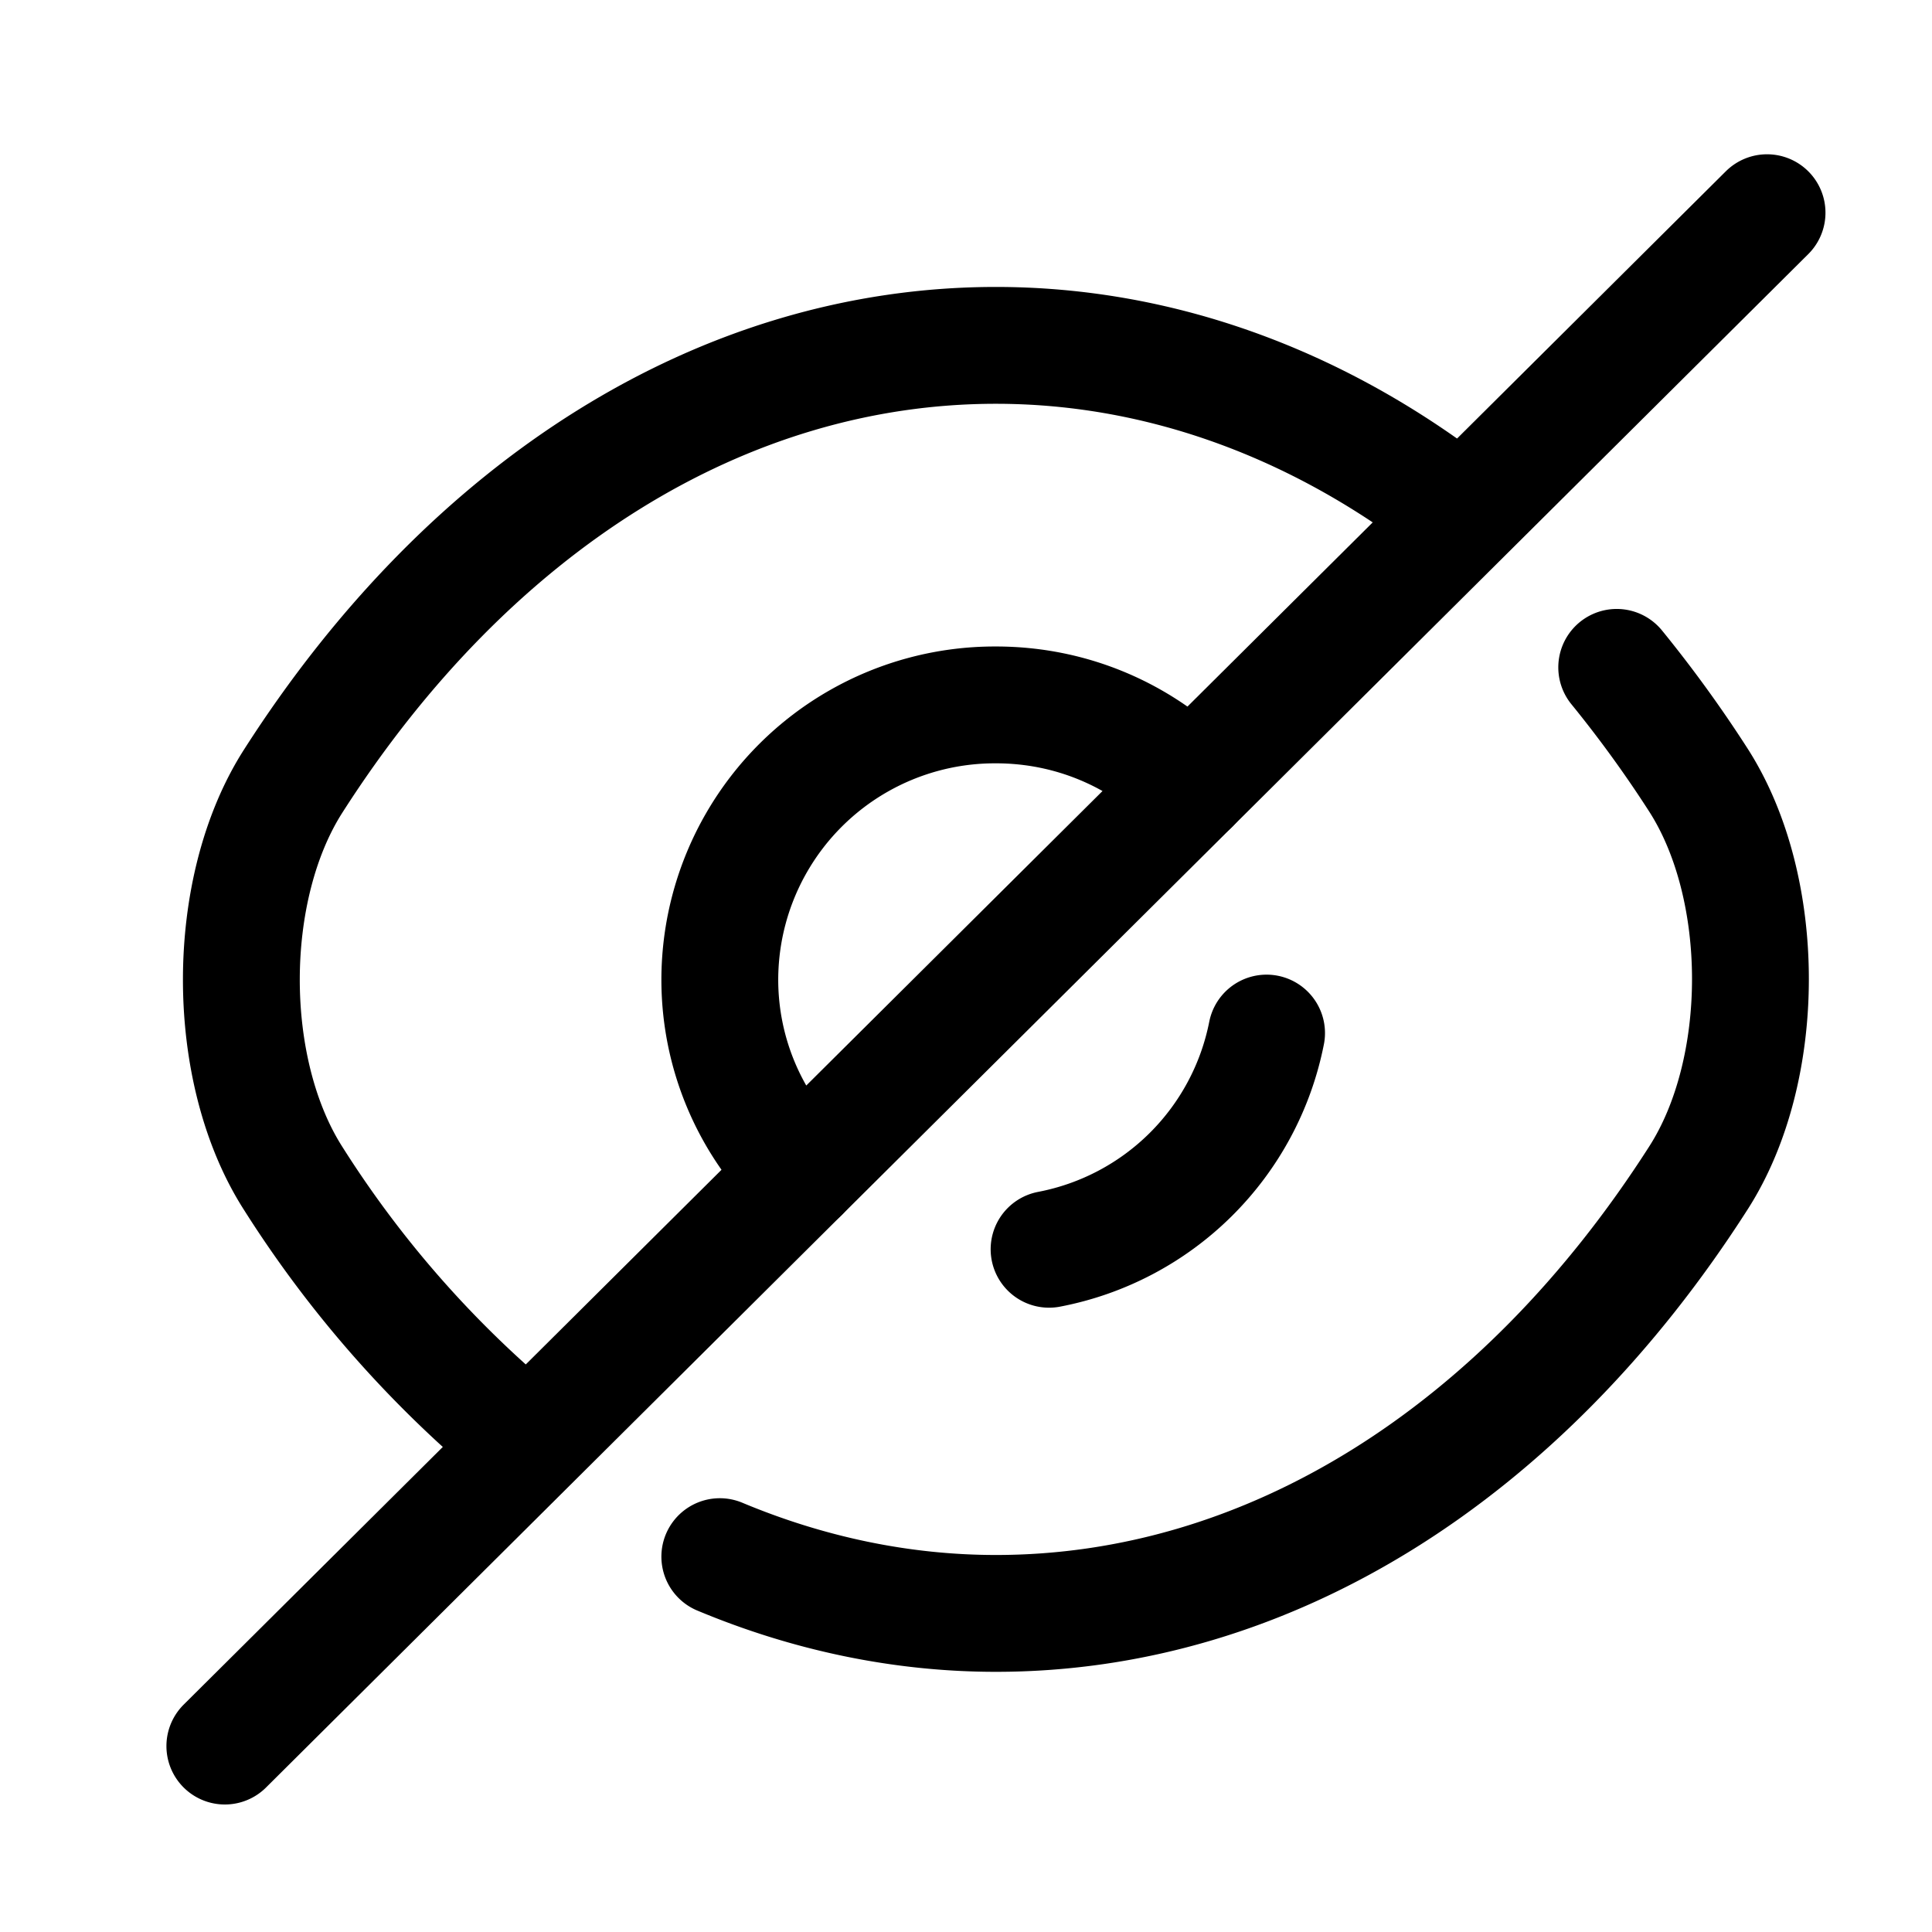 <svg xmlns="http://www.w3.org/2000/svg" width="21" height="21" fill="none" viewBox="0 0 21 21">
  <path stroke="currentColor" stroke-linecap="round" stroke-linejoin="round" stroke-width="1.27" d="m12.946 8.537-4.242 4.217a2.958 2.958 0 0 1-.88-2.109 2.99 2.99 0 0 1 3.001-2.983c.83 0 1.576.333 2.12.875Z"/>
  <path stroke="currentColor" stroke-linecap="round" stroke-linejoin="round" stroke-width="1.27" d="M15.703 5.454c-1.466-1.1-3.143-1.7-4.878-1.7-2.959 0-5.716 1.733-7.636 4.733-.754 1.175-.754 3.15 0 4.325a11.957 11.957 0 0 0 2.272 2.642m2.363 1.466c.956.4 1.97.617 3.001.617 2.959 0 5.717-1.733 7.636-4.733.754-1.175.754-3.15 0-4.325a13.505 13.505 0 0 0-.888-1.225"/>
  <path stroke="currentColor" stroke-linecap="round" stroke-linejoin="round" stroke-width="1.27" d="M13.767 11.229a2.98 2.98 0 0 1-2.364 2.35m-2.699-.825-6.26 6.225M19.207 2.312l-6.261 6.225"/>
</svg>
